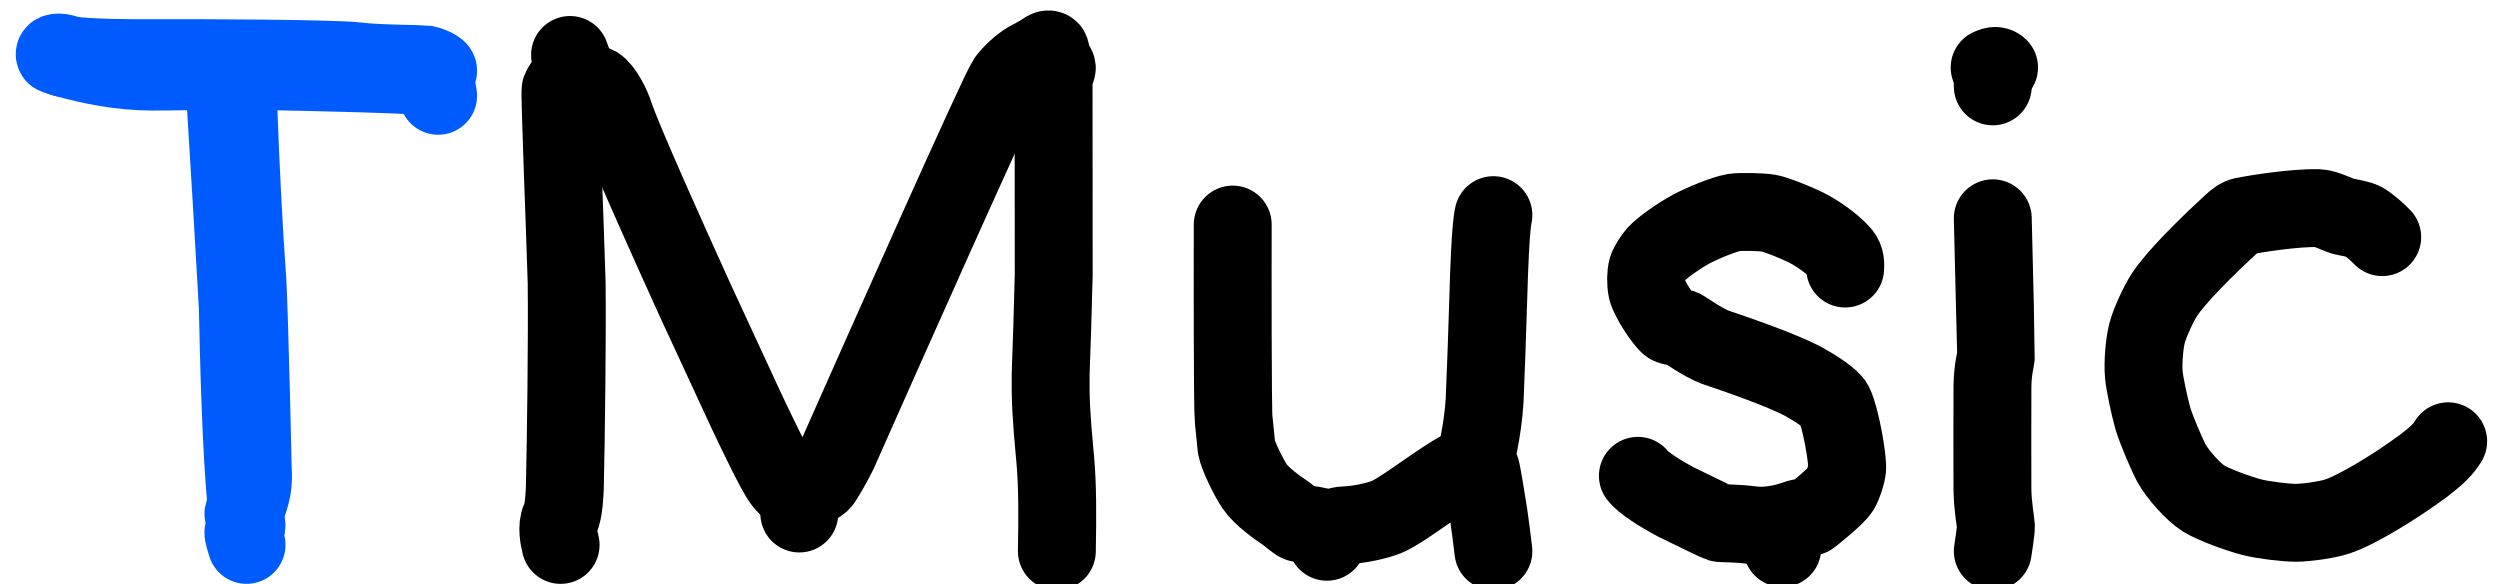 <?xml version="1.0" encoding="UTF-8" standalone="no"?>
<!DOCTYPE svg PUBLIC "-//W3C//DTD SVG 1.1//EN" "http://www.w3.org/Graphics/SVG/1.1/DTD/svg11.dtd">
<svg width="95.52" height="22.32" viewBox="0.00 0.00 796.00 186.00" xmlns="http://www.w3.org/2000/svg" xmlns:xlink="http://www.w3.org/1999/xlink">
<g stroke-linecap="round" transform="translate(-27.00, -57.00)" id="logo_">
<path d="M47.50,75.50 C45.63,75.05 44.50,74.50 44.50,74.50 C43.82,73.40 47.17,73.53 48.50,74.50" fill="none" stroke="rgb(0, 91, 255)" stroke-width="24.80" stroke-opacity="1.00" stroke-linejoin="round"/>
<path d="M48.50,74.50 C55.85,75.52 67.54,75.52 74.04,75.52 C91.36,75.43 133.50,75.62 140.87,76.52 C147.14,77.32 161.61,77.35 162.50,77.50 C163.81,77.75 166.50,78.90 166.50,79.50 C166.50,79.50 166.16,80.45 165.50,81.50" fill="none" stroke="rgb(0, 91, 255)" stroke-width="24.80" stroke-opacity="1.00" stroke-linejoin="round"/>
<path d="M47.50,75.50 C56.50,78.00 65.28,79.70 75.31,79.81 C78.91,79.84 97.50,79.50 97.50,79.50 C98.46,79.91 98.50,83.65 98.77,88.53 C99.81,104.67 101.78,137.80 102.72,154.78 C103.00,170.03 103.87,201.96 105.38,216.21 C105.60,218.16 104.63,219.77 104.50,220.50 C104.42,220.93 105.62,223.93 105.50,224.50 C105.37,225.23 104.66,225.77 104.50,226.50 C104.39,227.00 105.20,229.56 105.50,230.50" fill="none" stroke="rgb(0, 91, 255)" stroke-width="24.80" stroke-opacity="1.00" stroke-linejoin="round"/>
<path d="M105.50,218.50 C107.25,213.75 107.76,211.22 107.50,206.50 C107.47,205.91 106.37,155.96 105.75,146.07 C103.66,117.72 102.50,80.50 102.50,80.50 C102.97,79.37 106.90,79.52 112.09,79.66 C129.08,79.99 157.28,80.61 165.50,81.50" fill="none" stroke="rgb(0, 91, 255)" stroke-width="24.80" stroke-opacity="1.00" stroke-linejoin="round"/>
<path d="M165.50,81.50 C165.50,81.50 166.50,87.50 166.50,87.50" fill="none" stroke="rgb(0, 91, 255)" stroke-width="24.80" stroke-opacity="1.00" stroke-linejoin="round"/>
<path d="M359.50,73.50 C360.18,72.53 361.59,72.41 361.50,73.50 C361.50,73.50 361.15,74.05 360.50,74.50" fill="none" stroke="rgb(0, 0, 0)" stroke-width="24.80" stroke-opacity="1.00" stroke-linejoin="round"/>
<path d="M208.50,74.50 C209.19,76.20 209.84,78.57 209.50,79.50 C209.13,80.51 206.03,84.04 205.50,85.50 C205.14,86.51 206.90,128.86 207.42,146.95 C207.63,164.47 207.20,197.14 206.84,212.35 C206.79,213.68 206.59,219.70 205.39,222.13 C204.21,224.58 204.97,228.42 205.50,230.50" fill="none" stroke="rgb(0, 0, 0)" stroke-width="24.80" stroke-opacity="1.00" stroke-linejoin="round"/>
<path d="M359.50,73.50 C358.13,74.28 354.23,76.36 354.23,76.36 C352.02,77.67 348.94,80.49 347.50,82.50 C344.97,86.12 307.36,170.71 293.88,201.13 C292.29,204.42 288.99,210.07 288.50,210.50 C287.35,211.51 282.77,214.15 282.50,214.50 C281.86,215.35 281.54,218.30 281.50,220.50" fill="none" stroke="rgb(0, 0, 0)" stroke-width="24.80" stroke-opacity="1.00" stroke-linejoin="round"/>
<path d="M360.50,74.50 C361.53,75.84 363.48,78.12 363.50,78.50 C363.53,79.25 362.39,80.81 362.46,82.71 C362.46,82.71 362.50,128.23 362.50,144.50 C362.29,153.64 361.81,169.33 361.53,175.89 C361.44,184.23 361.65,189.02 362.99,203.34 C363.71,211.09 363.73,221.13 363.50,232.50" fill="none" stroke="rgb(0, 0, 0)" stroke-width="24.80" stroke-opacity="1.00" stroke-linejoin="round"/>
<path d="M209.50,77.50 C209.50,77.50 209.50,81.50 209.50,81.50" fill="none" stroke="rgb(0, 0, 0)" stroke-width="24.80" stroke-opacity="1.00" stroke-linejoin="round"/>
<path d="M209.50,77.50 C209.71,78.85 210.49,80.61 211.50,81.50 C212.29,82.20 216.61,83.91 216.88,84.08 C219.23,85.55 221.77,90.74 222.66,93.53 C225.03,101.00 241.21,136.92 248.48,152.88 C252.72,162.07 260.56,179.01 264.16,186.76 C267.09,192.98 273.92,207.43 276.26,210.38 C277.25,211.62 278.00,212.33 278.50,212.50 C279.14,212.71 279.90,212.21 280.50,212.50 C280.85,212.66 281.52,213.33 282.50,214.50" fill="none" stroke="rgb(0, 0, 0)" stroke-width="24.80" stroke-opacity="1.00" stroke-linejoin="round"/>
<path d="M661.50,79.50 C660.60,78.95 660.50,78.50 660.50,78.50 C661.83,77.83 662.83,77.83 663.50,78.50 C663.50,78.50 662.95,78.95 661.50,79.50" fill="none" stroke="rgb(0, 0, 0)" stroke-width="24.80" stroke-opacity="1.00" stroke-linejoin="round"/>
<path d="M661.50,84.50 C661.50,84.50 661.50,79.50 661.50,79.50" fill="none" stroke="rgb(0, 0, 0)" stroke-width="24.80" stroke-opacity="1.00" stroke-linejoin="round"/>
<path d="M806.50,197.50 C804.92,200.06 803.13,201.87 798.73,205.25 C790.06,211.68 777.60,219.35 771.12,221.48 C767.65,222.60 761.09,223.46 757.94,223.46 C754.77,223.45 747.53,222.60 743.82,221.63 C739.44,220.46 731.88,217.71 728.65,215.74 C725.33,213.65 720.37,208.07 718.39,204.46 C716.81,201.49 713.46,193.62 712.46,190.17 C711.43,186.51 709.87,179.33 709.59,176.23 C709.27,172.57 709.75,166.50 710.61,163.12 C711.45,159.92 714.12,153.97 716.21,150.76 C719.87,145.21 729.25,135.84 737.70,128.10 C739.22,126.69 740.14,126.09 741.25,125.85 C744.83,125.13 757.78,123.04 765.26,123.28 C767.81,123.39 772.04,125.78 773.72,126.04 C774.70,126.20 778.35,126.85 779.50,127.50 C781.16,128.45 783.89,130.81 785.50,132.50" fill="none" stroke="rgb(0, 0, 0)" stroke-width="24.80" stroke-opacity="1.00" stroke-linejoin="round"/>
<path d="M614.50,142.50 C614.65,140.14 614.35,138.90 613.01,137.46 C609.99,134.25 605.36,131.02 601.41,129.13 C597.54,127.31 592.45,125.31 590.22,124.88 C588.01,124.49 581.22,124.32 579.07,124.66 C575.94,125.19 569.08,128.03 565.54,129.91 C561.69,131.99 556.32,135.74 554.31,137.94 C553.42,138.95 551.84,141.43 551.50,142.50 C551.03,144.13 550.98,147.22 551.41,149.19 C552.21,152.54 557.13,159.61 558.50,160.50 C559.27,160.99 561.90,161.29 562.50,161.50 C563.19,161.74 569.07,166.05 573.15,167.57 C580.14,169.92 594.23,174.77 601.23,178.49 C605.48,180.84 610.07,183.92 610.98,185.69 C613.02,189.74 615.39,203.11 615.12,206.33 C614.93,208.13 613.90,211.29 612.95,212.88 C611.45,215.29 603.50,221.50 603.50,221.50 C602.86,221.69 600.83,221.57 598.88,222.29 C594.12,224.00 589.03,224.71 585.13,224.24 C579.56,223.50 575.14,223.69 574.50,223.50 C574.09,223.38 564.79,218.90 560.76,216.90 C555.25,214.00 550.00,210.53 548.50,208.50" fill="none" stroke="rgb(0, 0, 0)" stroke-width="24.80" stroke-opacity="1.00" stroke-linejoin="round"/>
<path d="M502.50,125.50 C501.57,129.36 501.09,144.21 500.88,151.61 C500.62,160.80 500.03,177.28 499.70,184.56 C499.12,194.50 496.50,204.50 496.50,204.50 C496.99,205.31 497.97,205.72 498.50,206.50 C498.72,206.82 500.40,216.88 501.03,221.13 C501.54,224.87 502.15,229.30 502.50,232.50" fill="none" stroke="rgb(0, 0, 0)" stroke-width="24.80" stroke-opacity="1.00" stroke-linejoin="round"/>
<path d="M661.50,126.50 C661.91,142.07 662.55,169.97 662.50,170.50 C662.39,171.70 661.49,174.60 661.40,179.88 C661.35,188.09 661.35,204.59 661.39,212.89 C661.48,218.36 662.46,223.46 662.50,224.50 C662.55,225.74 661.67,231.43 661.50,232.50" fill="none" stroke="rgb(0, 0, 0)" stroke-width="24.80" stroke-opacity="1.00" stroke-linejoin="round"/>
<path d="M419.50,128.50 C419.46,144.03 419.44,187.71 419.80,190.59 C419.89,191.27 420.64,198.95 420.68,199.29 C421.05,201.88 424.50,208.89 426.45,211.83 C428.70,215.13 433.93,218.84 436.50,220.50 C436.80,220.73 439.79,223.25 440.50,223.50 C441.29,223.78 445.97,224.34 446.50,224.50 C447.51,224.80 448.45,225.50 449.50,225.50 C450.56,225.49 453.16,224.30 455.15,224.26 C459.54,224.11 465.17,222.93 468.44,221.63 C474.10,219.29 487.18,208.55 494.11,205.54 C494.91,205.19 495.70,204.85 496.50,204.50" fill="none" stroke="rgb(0, 0, 0)" stroke-width="24.80" stroke-opacity="1.00" stroke-linejoin="round"/>
<path d="M449.50,225.50 C449.50,225.50 449.50,229.50 449.50,229.50" fill="none" stroke="rgb(0, 0, 0)" stroke-width="24.80" stroke-opacity="1.00" stroke-linejoin="round"/>
<path d="M594.50,231.50 C594.50,231.50 593.50,224.50 593.50,224.50" fill="none" stroke="rgb(0, 0, 0)" stroke-width="24.80" stroke-opacity="1.00" stroke-linejoin="round"/>
</g>
</svg>
